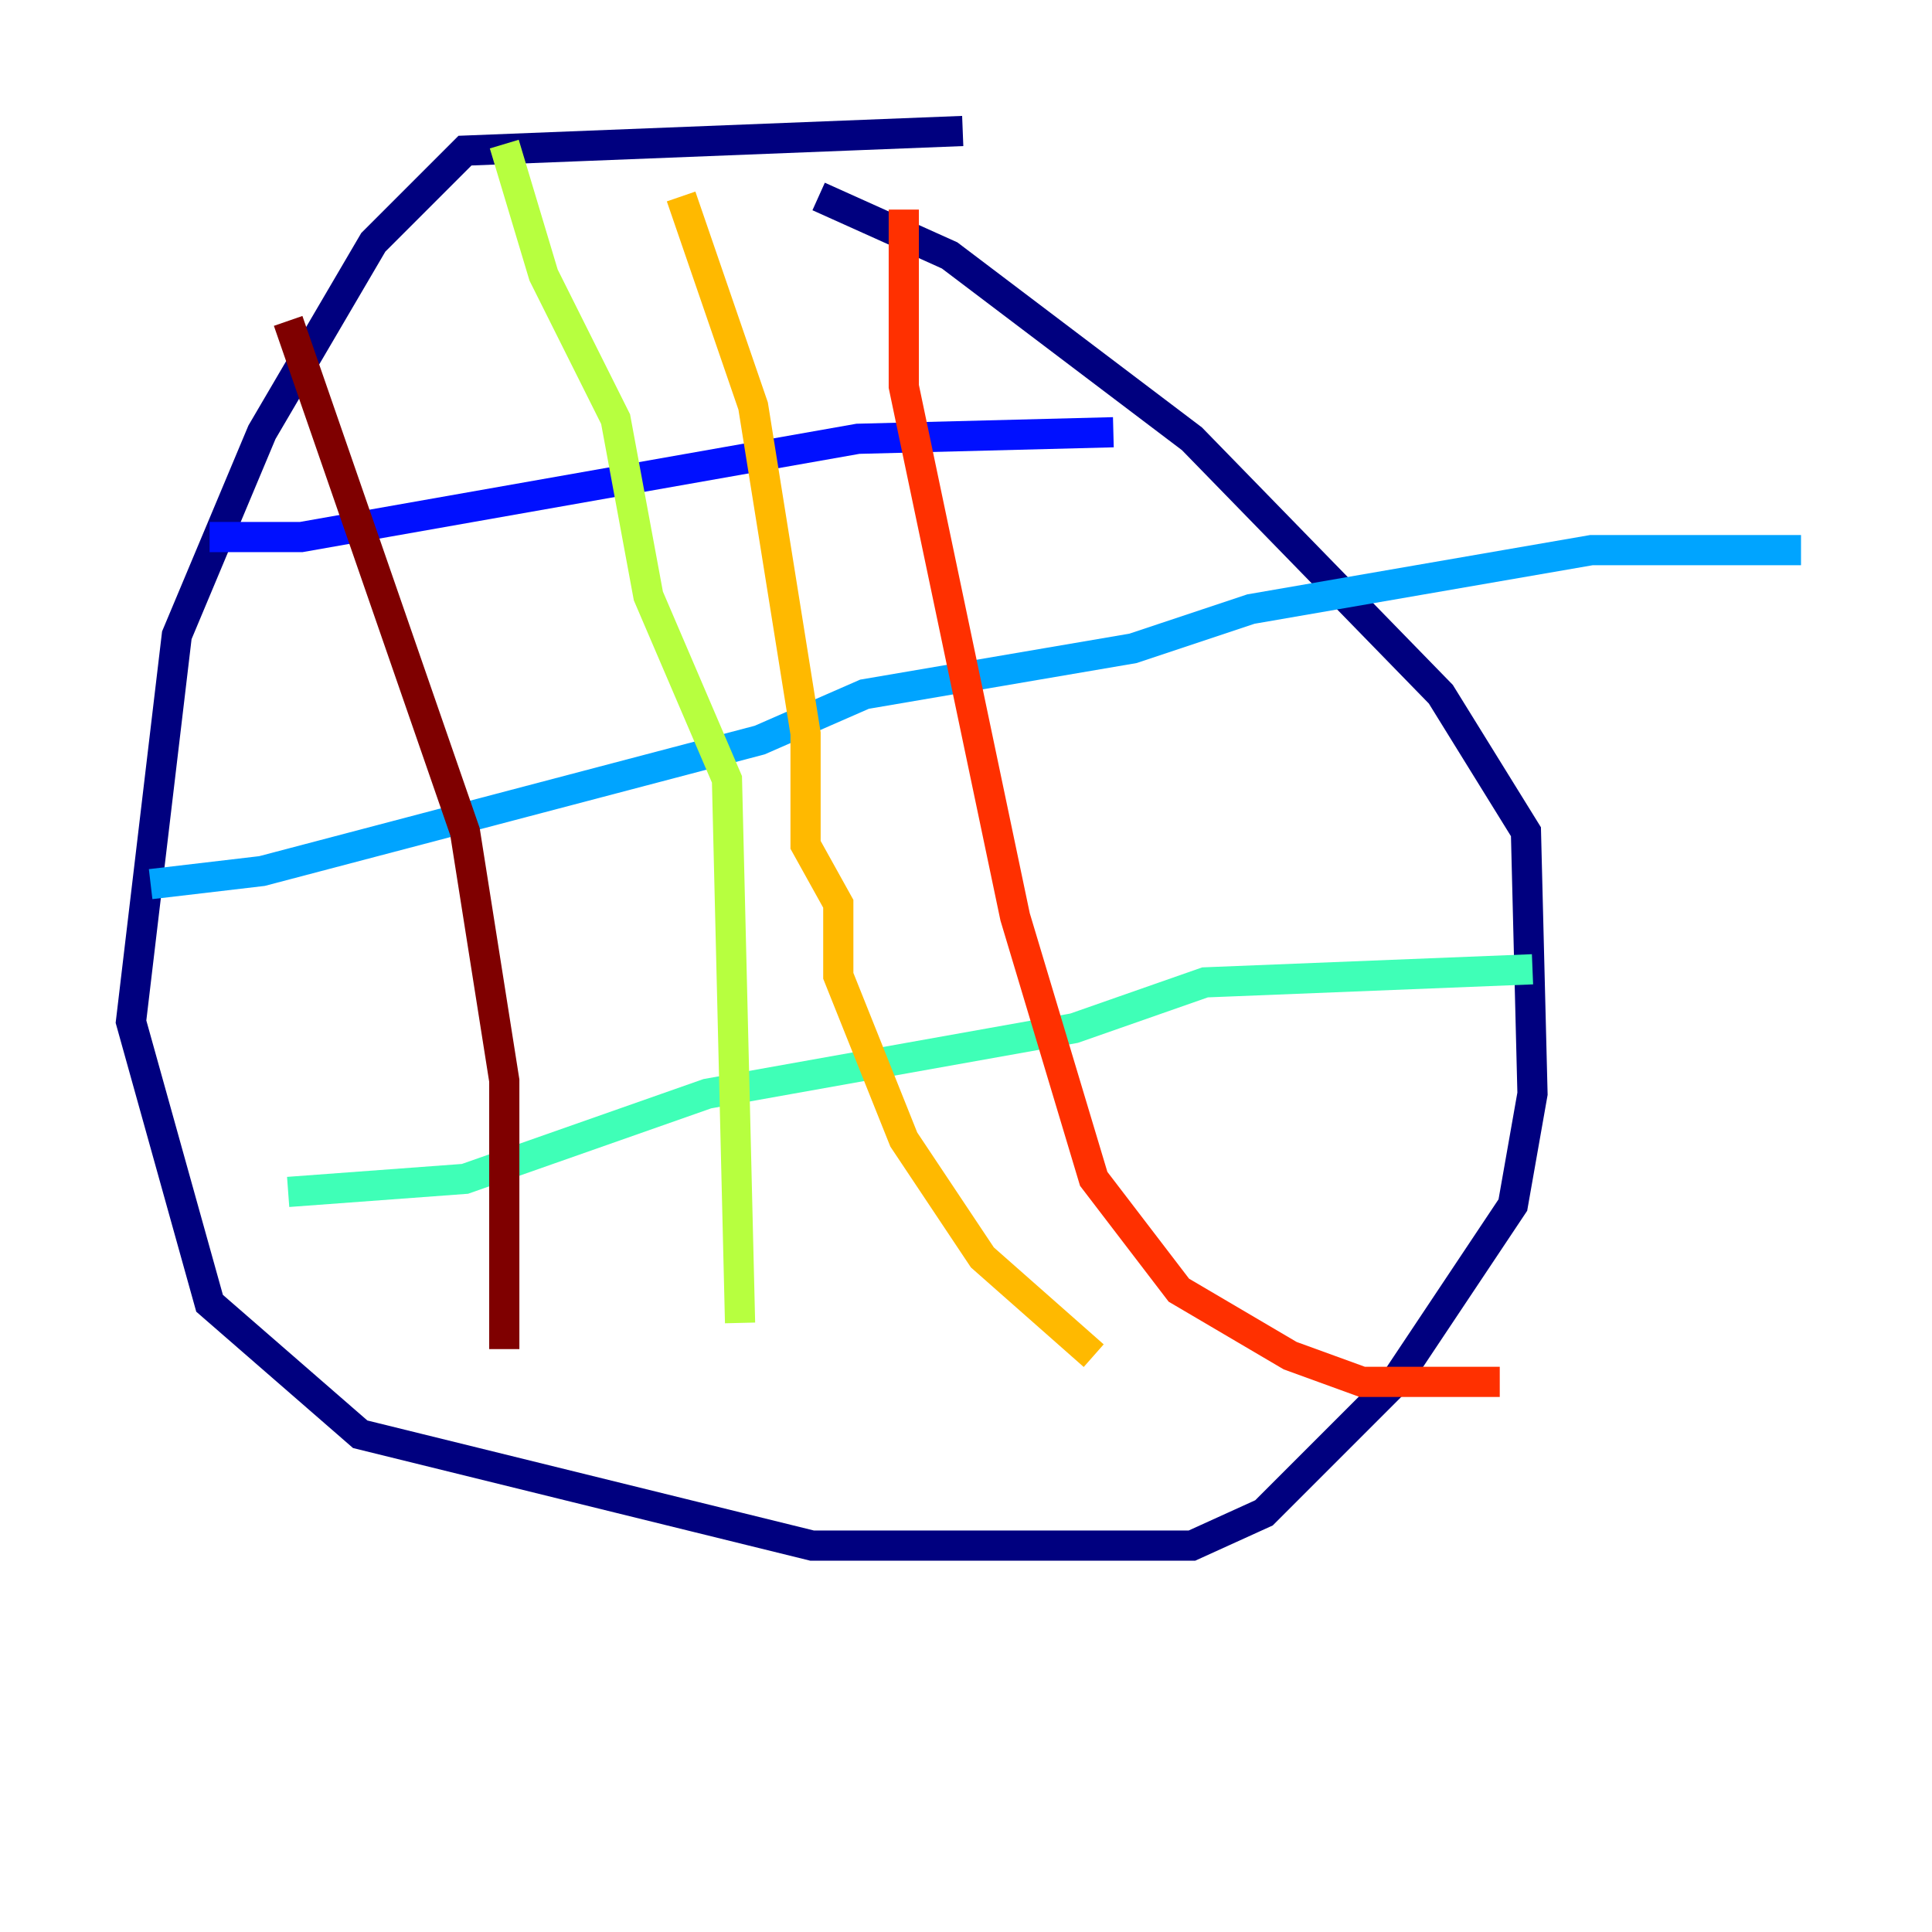 <?xml version="1.0" encoding="utf-8" ?>
<svg baseProfile="tiny" height="128" version="1.2" viewBox="0,0,128,128" width="128" xmlns="http://www.w3.org/2000/svg" xmlns:ev="http://www.w3.org/2001/xml-events" xmlns:xlink="http://www.w3.org/1999/xlink"><defs /><polyline fill="none" points="63.783,8.678 30.807,9.98 24.732,16.054 17.356,28.637 11.715,42.088 8.678,67.688 13.885,86.346 23.864,95.024 53.803,102.4 78.969,102.4 83.742,100.231 92.42,91.552 100.231,79.837 101.532,72.461 101.098,55.105 95.458,45.993 78.969,29.071 62.915,16.922 54.237,13.017" stroke="#00007f" stroke-width="2" /><polyline fill="none" points="13.885,35.58 19.959,35.58 56.841,29.071 73.763,28.637" stroke="#0010ff" stroke-width="2" /><polyline fill="none" points="9.98,58.576 17.356,57.709 50.332,49.031 57.275,45.993 75.064,42.956 82.875,40.352 105.437,36.447 119.322,36.447" stroke="#00a4ff" stroke-width="2" /><polyline fill="none" points="19.091,78.969 30.807,78.102 46.861,72.461 71.159,68.122 79.837,65.085 101.532,64.217" stroke="#3fffb7" stroke-width="2" /><polyline fill="none" points="33.41,9.546 36.014,18.224 40.786,27.77 42.956,39.485 48.163,51.634 49.031,87.647" stroke="#b7ff3f" stroke-width="2" /><polyline fill="none" points="45.125,13.017 49.898,26.902 53.37,48.597 53.37,55.973 55.539,59.878 55.539,64.651 59.878,75.498 65.085,83.308 72.461,89.817" stroke="#ffb900" stroke-width="2" /><polyline fill="none" points="59.878,13.885 59.878,25.6 67.254,60.746 72.461,78.102 78.102,85.478 85.478,89.817 90.251,91.552 99.363,91.552" stroke="#ff3000" stroke-width="2" /><polyline fill="none" points="19.091,21.261 30.807,55.105 33.41,71.593 33.41,89.383" stroke="#7f0000" stroke-width="2" /></svg>